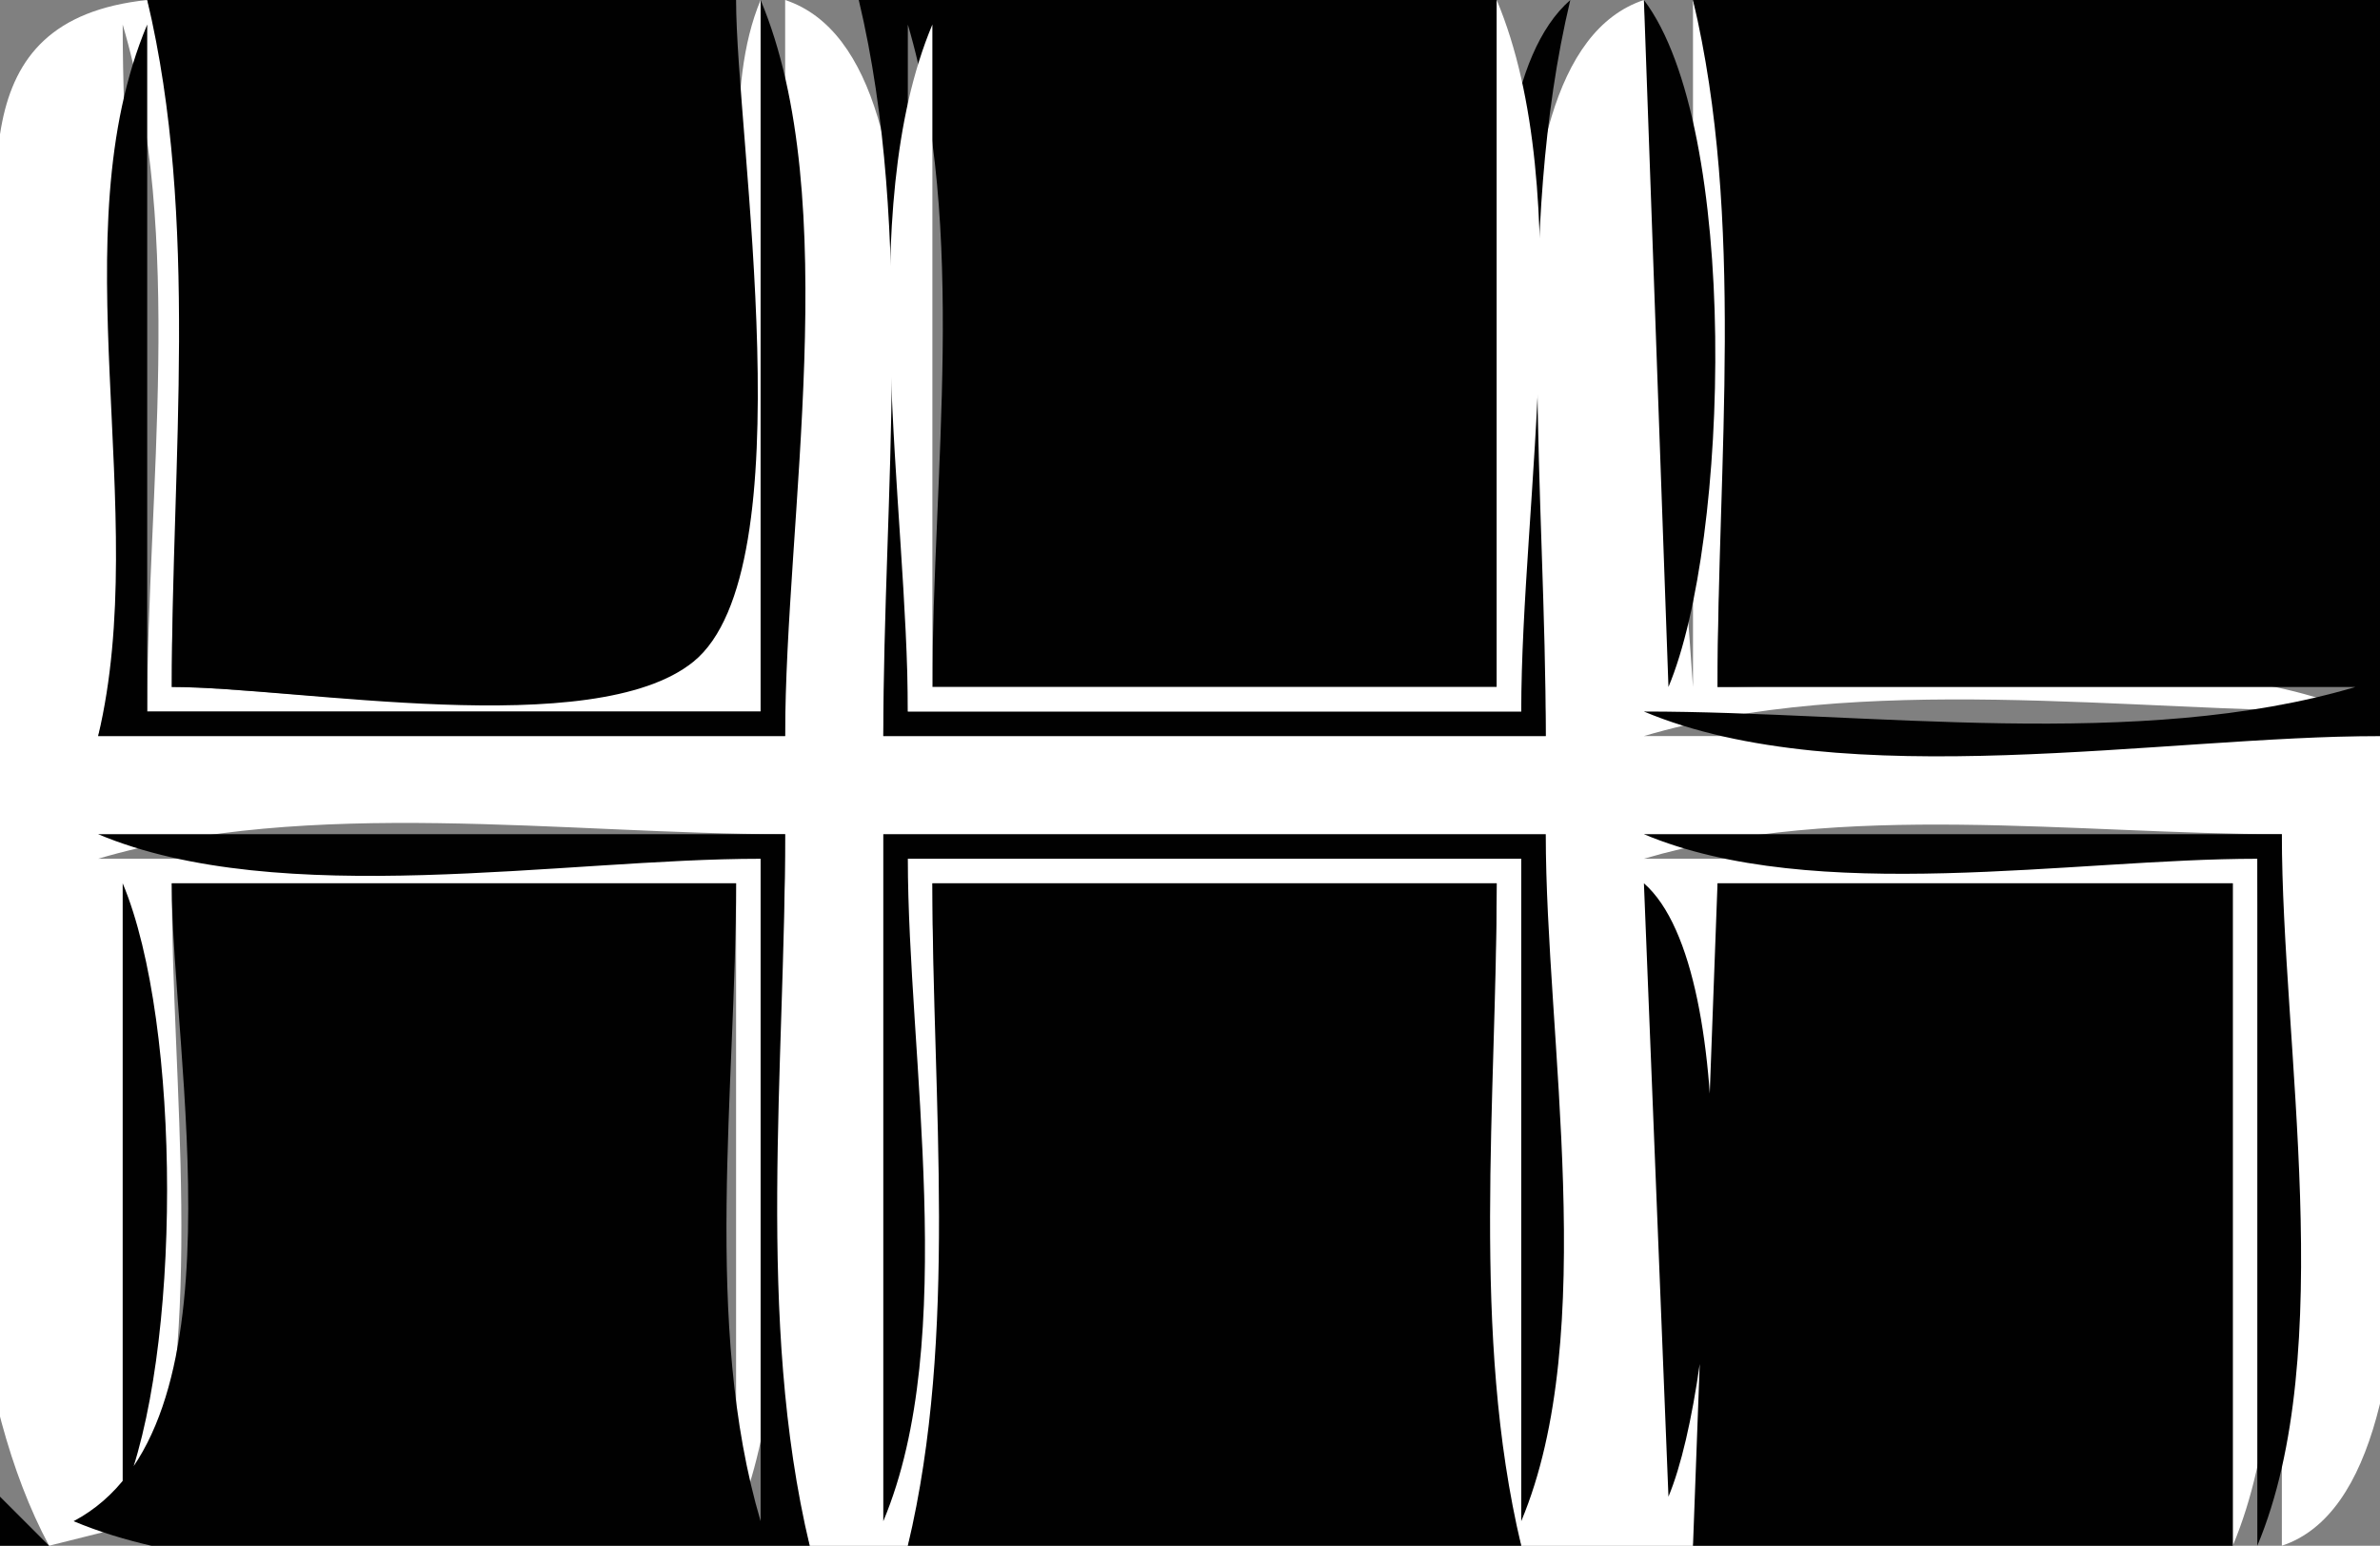 <?xml version="1.0" standalone="yes"?>
<svg width="97" height="63">
<rect width="100%" height="100%" fill="#808080" stroke="none"/>
<path style="fill:#010101; stroke:none;" d="M0 0L1 1L0 0z"/>
<path style="fill:#ffffff; stroke:none;" d="M2 63L6 62C8.366 53.997 7 44.32 7 36L30 36L30 62C33.109 54.591 31 43.025 31 35L4 35C12.566 32.468 23.091 34 32 34C32 43.203 30.385 54.153 33 63L37 63C39.449 54.715 38 44.614 38 36L61 36C61 44.614 59.551 54.715 62 63L69 63C71.054 54.374 70 44.83 70 36L91 36L91 63C94.21 55.351 92 43.288 92 35L67 35C75.003 32.634 84.68 34 93 34L93 63C100.654 60.46 97 37.12 97 30L67 30C75.847 27.385 86.797 29 96 29C88.831 25.992 77.761 28 70 28C70 19.091 71.532 8.566 69 0L69 28L67 0C59.548 2.473 63 23.182 63 30L36 30C36 23.182 39.452 2.473 32 0L32 30L4 30C6.615 21.153 5 10.203 5 1C7.532 9.566 6 20.091 6 29L31 29L31 0C28.032 7.072 33.809 20.726 28.258 26.397C24.474 30.262 12.08 28 7 28C7 19.091 8.532 8.566 6 0C-1.753 0.82 0 7.717 0 14C0 27.598 -4.43 50.952 2 63z"/>
<path style="fill:#010101; stroke:none;" d="M4 0L5 1L4 0M6 0C8.125 8.926 7 18.862 7 28C12.059 28 24.209 30.248 28.258 26.972C32.878 23.234 30 5.596 30 0L6 0M31 0L31 29L6 29L6 1C2.404 9.569 6.182 20.833 4 30L32 30C32 21.186 34.41 8.128 31 0M35 0C37.267 9.523 36 20.247 36 30L63 30C63 20.247 61.733 9.523 64 0C58.925 4.435 62 22.381 62 29L37 29L37 1C39.449 9.285 38 19.386 38 28L61 28L61 0L35 0z"/>
<path style="fill:#ffffff; stroke:none;" d="M61 0L61 28L38 28L38 1C34.79 8.649 37 20.712 37 29L62 29C62 20.449 64.31 7.888 61 0z"/>
<path style="fill:#010101; stroke:none;" d="M67 0L68 28C70.495 22.054 70.919 5.173 67 0M69 0C71.125 8.926 70 18.862 70 28L96 28C87.153 30.615 76.203 29 67 29C75.128 32.41 88.186 30 97 30L97 0L69 0M4 34C11.409 37.109 22.976 35 31 35L31 62C28.634 53.997 30 44.32 30 36L7 36C7 43.021 10.095 58.249 3 62C11.128 65.41 24.186 63 33 63C30.804 53.775 32 43.445 32 34L4 34M36 34L36 62C39.109 54.591 37 43.025 37 35L62 35L62 62C65.21 54.351 63 42.288 63 34L36 34M67 34C73.928 36.907 84.503 35 92 35L92 63C95.31 55.112 93 42.551 93 34L67 34M5 36L5 61C7.413 55.25 7.413 41.75 5 36M38 36C38 44.83 39.054 54.374 37 63L62 63C59.946 54.374 61 44.83 61 36L38 36M67 36L68 61C70.041 56.135 71.102 39.584 67 36M70 36L69 63L91 63L91 36L70 36M0 61L0 63L2 63L0 61M67.333 61.667L67.667 62.333L67.333 61.667M35 62L36 63L35 62M63 62L64 63L63 62M96 62L97 63L96 62z"/>
</svg>
